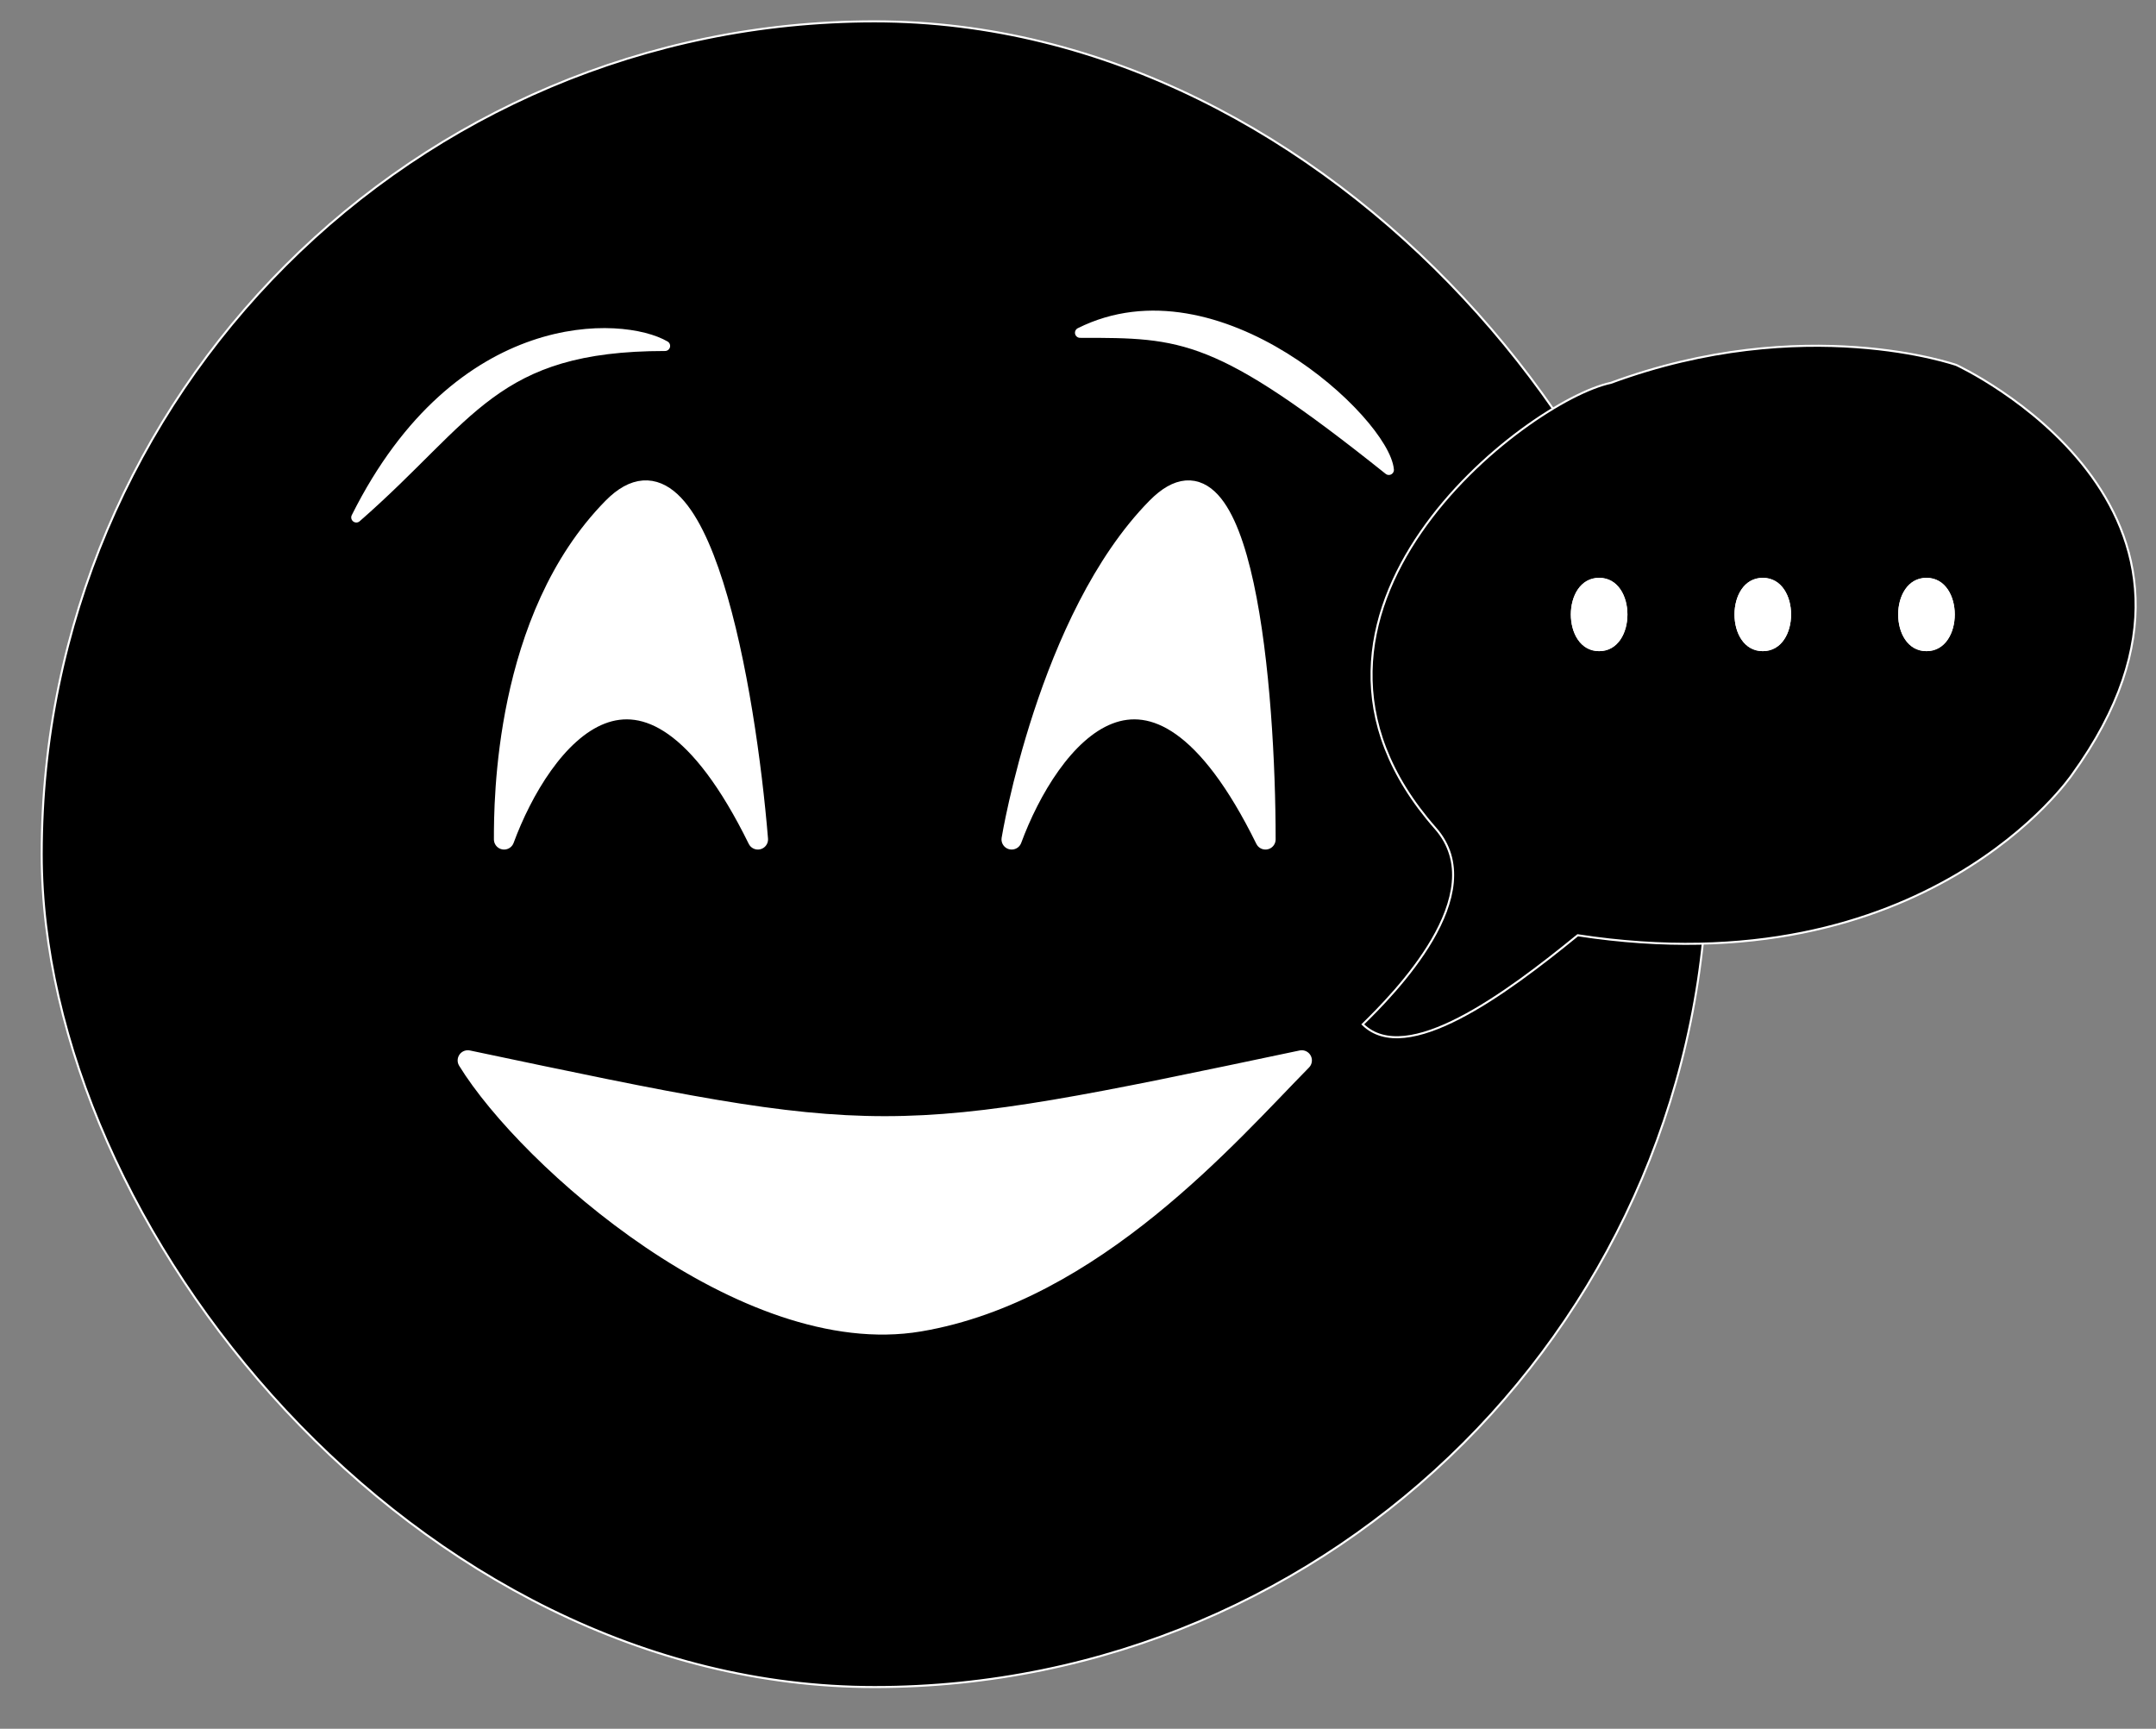 <svg width="106" height="85" viewBox="0 0 106 85" fill="none" xmlns="http://www.w3.org/2000/svg">
<rect x="0" y="0" width="106" height="85" fill="#808080" stroke="none"/>
<rect x="2.05" y="1.05" width="81.9" height="81.9" rx="40.95" fill="black"/>
<rect x="2.05" y="1.05" width="81.9" height="81.9" rx="40.95" stroke="white" stroke-width="0.1"/>
<path d="M30.13 24.968C34.409 20.621 36.667 34.025 37.261 41.271C31.556 29.678 26.565 36.441 24.783 41.271C24.783 39.459 24.783 30.403 30.13 24.968Z" fill="white"/>
<path d="M56.87 24.968C61.148 20.621 62.217 34.025 62.217 41.271C56.513 29.678 51.522 36.441 49.739 41.271C49.739 41.271 51.522 30.403 56.87 24.968Z" fill="white"/>
<path d="M23 52.139C43.5 56.46 43.5 56.46 64 52.139C60.435 55.762 53.765 63.521 45.208 64.97C36.652 66.419 25.971 56.969 23 52.139Z" fill="white"/>
<path d="M30.13 24.968C34.409 20.621 36.667 34.025 37.261 41.271C31.556 29.678 26.565 36.441 24.783 41.271C24.783 39.459 24.783 30.403 30.13 24.968Z" stroke="white" stroke-miterlimit="16" stroke-linejoin="round"/>
<path d="M56.87 24.968C61.148 20.621 62.217 34.025 62.217 41.271C56.513 29.678 51.522 36.441 49.739 41.271C49.739 41.271 51.522 30.403 56.87 24.968Z" stroke="white" stroke-miterlimit="16" stroke-linejoin="round"/>
<path d="M23 52.139C43.5 56.46 43.5 56.46 64 52.139C60.435 55.762 53.765 63.521 45.208 64.97C36.652 66.419 25.971 56.969 23 52.139Z" stroke="white" stroke-miterlimit="16" stroke-linejoin="round"/>
<path d="M32.697 17.008C30.64 15.801 22.577 15.322 17.518 25.441C23.197 20.478 24.263 17.008 32.697 17.008Z" fill="white" stroke="white" stroke-width="0.5" stroke-miterlimit="16" stroke-linejoin="round"/>
<path d="M68.282 23.103C68.069 20.728 59.847 12.988 53.101 16.361C58.161 16.36 59.846 16.361 68.282 23.103Z" fill="white" stroke="white" stroke-width="0.5" stroke-miterlimit="16" stroke-linejoin="round"/>
<path fill-rule="evenodd" clip-rule="evenodd" d="M67 50.366C68.49 48.906 73.418 43.956 70.576 40.728C61.318 30.213 75.045 19.699 79.199 18.823C88.715 15.318 96.185 17.946 96.185 17.946C96.185 17.946 111.383 24.956 101.867 38.099C101.867 38.099 94.714 48.614 77.569 45.985C73.993 48.906 69.146 52.469 67 50.366ZM78.622 31.966C76.834 31.966 76.834 28.461 78.622 28.461C80.41 28.461 80.41 31.966 78.622 31.966ZM86.668 31.966C84.88 31.966 84.88 28.461 86.668 28.461C88.456 28.461 88.456 31.966 86.668 31.966ZM94.715 31.966C92.927 31.966 92.927 28.461 94.715 28.461C96.503 28.461 96.503 31.966 94.715 31.966Z" fill="black"/>
<path d="M78.622 31.966C76.834 31.966 76.834 28.461 78.622 28.461C80.41 28.461 80.41 31.966 78.622 31.966Z" fill="white"/>
<path d="M86.668 31.966C84.88 31.966 84.88 28.461 86.668 28.461C88.456 28.461 88.456 31.966 86.668 31.966Z" fill="white"/>
<path d="M94.715 31.966C92.927 31.966 92.927 28.461 94.715 28.461C96.503 28.461 96.503 31.966 94.715 31.966Z" fill="white"/>
<path fill-rule="evenodd" clip-rule="evenodd" d="M67 50.366C68.49 48.906 73.418 43.956 70.576 40.728C61.318 30.213 75.045 19.699 79.199 18.823C88.715 15.318 96.185 17.946 96.185 17.946C96.185 17.946 111.383 24.956 101.867 38.099C101.867 38.099 94.714 48.614 77.569 45.985C73.993 48.906 69.146 52.469 67 50.366ZM78.622 31.966C76.834 31.966 76.834 28.461 78.622 28.461C80.41 28.461 80.41 31.966 78.622 31.966ZM86.668 31.966C84.88 31.966 84.88 28.461 86.668 28.461C88.456 28.461 88.456 31.966 86.668 31.966ZM94.715 31.966C92.927 31.966 92.927 28.461 94.715 28.461C96.503 28.461 96.503 31.966 94.715 31.966Z" stroke="white" stroke-width="0.1"/>
<path d="M78.622 31.966C76.834 31.966 76.834 28.461 78.622 28.461C80.41 28.461 80.41 31.966 78.622 31.966Z" stroke="white" stroke-width="0.1"/>
<path d="M86.668 31.966C84.88 31.966 84.88 28.461 86.668 28.461C88.456 28.461 88.456 31.966 86.668 31.966Z" stroke="white" stroke-width="0.1"/>
<path d="M94.715 31.966C92.927 31.966 92.927 28.461 94.715 28.461C96.503 28.461 96.503 31.966 94.715 31.966Z" stroke="white" stroke-width="0.1"/>
</svg>
